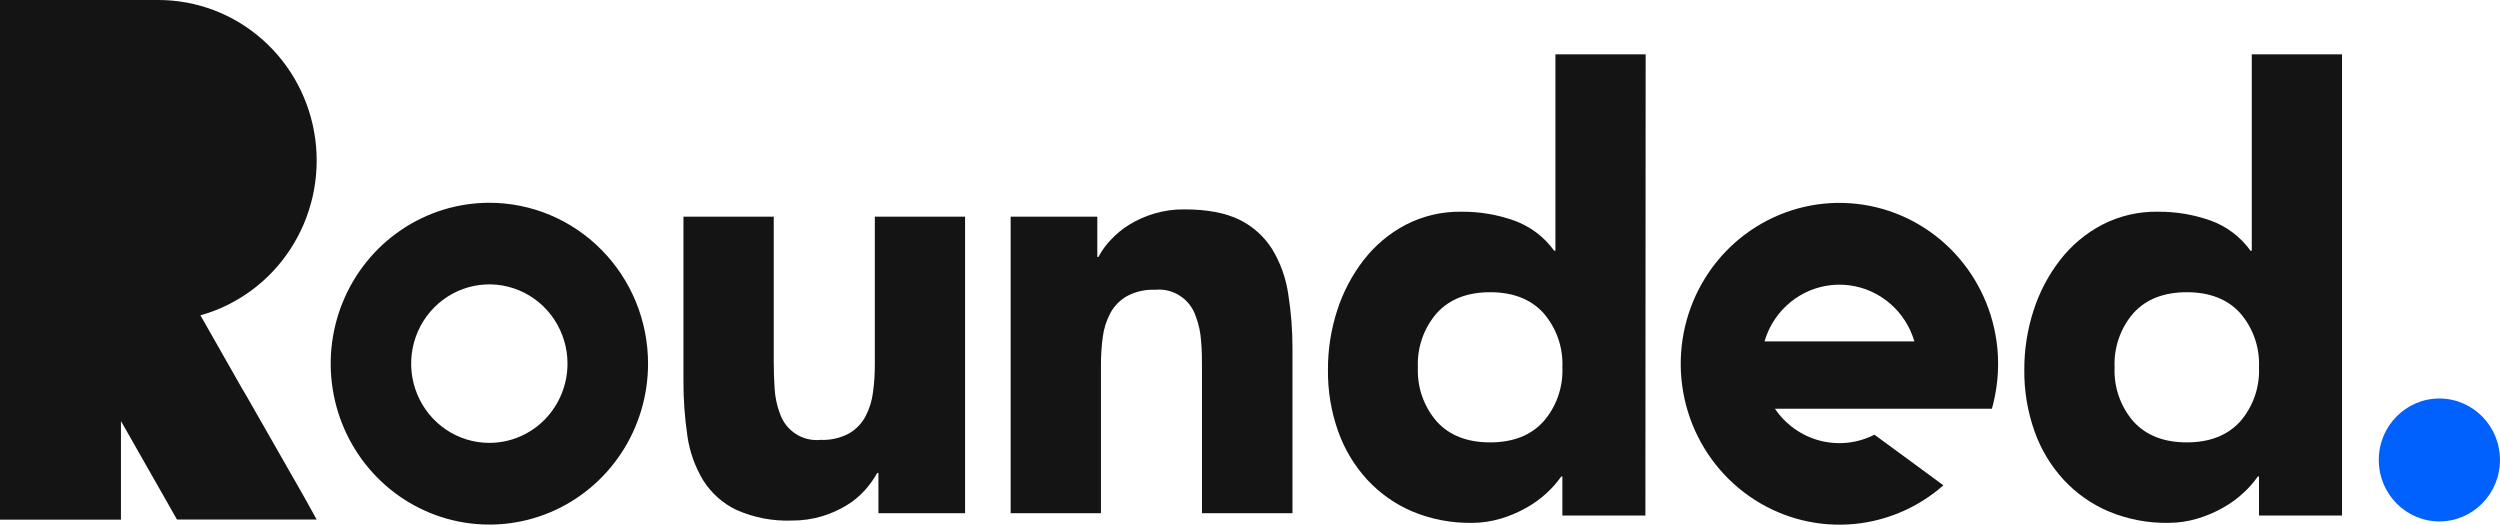 <svg width="100" height="21" viewBox="0 0 100 21" fill="none" xmlns="http://www.w3.org/2000/svg">
<g clip-path="url(#clip0_1_4832)">
<path d="M38.603 20.529H35.137V18.918H35.09C34.951 19.162 34.788 19.391 34.602 19.601C34.389 19.84 34.141 20.046 33.867 20.211C33.558 20.399 33.226 20.547 32.88 20.651C32.49 20.767 32.084 20.825 31.677 20.822C30.912 20.852 30.151 20.705 29.451 20.394C28.909 20.134 28.449 19.724 28.126 19.211C27.8 18.67 27.585 18.067 27.496 17.44C27.387 16.704 27.334 15.962 27.338 15.218V8.668H30.95V14.481C30.95 14.824 30.962 15.177 30.985 15.544C31.005 15.891 31.078 16.233 31.202 16.557C31.319 16.89 31.543 17.173 31.838 17.361C32.132 17.549 32.481 17.632 32.827 17.595C33.22 17.613 33.609 17.524 33.958 17.34C34.236 17.179 34.465 16.942 34.619 16.657C34.777 16.357 34.879 16.029 34.92 15.691C34.97 15.319 34.995 14.944 34.993 14.568V8.668H38.603V20.529Z" fill="#141414"/>
<path d="M40.426 8.668H43.892V10.277H43.939C44.071 10.027 44.236 9.797 44.431 9.594C44.651 9.357 44.901 9.152 45.176 8.984C45.485 8.796 45.817 8.649 46.163 8.545C46.553 8.428 46.959 8.371 47.367 8.375C48.281 8.375 49.019 8.514 49.58 8.79C50.117 9.053 50.572 9.463 50.892 9.974C51.221 10.519 51.437 11.125 51.529 11.757C51.646 12.491 51.703 13.233 51.699 13.977V20.529H48.079V14.716C48.079 14.373 48.079 14.02 48.044 13.655C48.024 13.308 47.951 12.966 47.827 12.642C47.713 12.306 47.491 12.02 47.196 11.83C46.901 11.639 46.551 11.555 46.204 11.591C45.81 11.573 45.42 11.662 45.072 11.849C44.792 12.009 44.563 12.246 44.41 12.532C44.252 12.831 44.15 13.158 44.109 13.495C44.06 13.867 44.036 14.242 44.038 14.618V20.529H40.426V8.668Z" fill="#141414"/>
<path d="M93.681 20.622H90.36V19.061H90.311C90.147 19.297 89.957 19.514 89.746 19.707C89.497 19.939 89.222 20.14 88.927 20.305C88.6 20.491 88.253 20.639 87.893 20.745C87.514 20.859 87.121 20.916 86.726 20.915C85.918 20.927 85.115 20.774 84.367 20.465C83.679 20.177 83.059 19.744 82.549 19.194C82.034 18.635 81.637 17.975 81.382 17.255C81.102 16.465 80.963 15.63 80.972 14.791C80.969 13.982 81.095 13.178 81.345 12.409C81.58 11.681 81.939 11 82.406 10.398C82.858 9.814 83.428 9.335 84.078 8.994C84.77 8.635 85.539 8.455 86.316 8.469C87.033 8.463 87.746 8.582 88.423 8.822C89.064 9.052 89.621 9.473 90.022 10.03H90.071V2.172H93.681V20.622ZM90.36 14.693C90.395 13.896 90.124 13.117 89.602 12.519C89.097 11.966 88.387 11.689 87.471 11.689C86.555 11.689 85.845 11.966 85.342 12.519C84.82 13.117 84.549 13.896 84.584 14.693C84.549 15.489 84.821 16.268 85.342 16.865C85.848 17.418 86.558 17.695 87.471 17.695C88.384 17.695 89.095 17.418 89.602 16.865C90.123 16.268 90.395 15.489 90.36 14.693Z" fill="#141414"/>
<path d="M65.816 20.622H62.495V19.061H62.448C62.283 19.296 62.093 19.513 61.883 19.707C61.634 19.938 61.359 20.139 61.064 20.305C60.737 20.491 60.39 20.639 60.03 20.745C59.651 20.859 59.258 20.916 58.863 20.915C58.057 20.926 57.257 20.773 56.51 20.465C55.823 20.177 55.204 19.743 54.694 19.194C54.18 18.635 53.782 17.975 53.527 17.255C53.246 16.465 53.108 15.63 53.118 14.791C53.114 13.982 53.24 13.177 53.49 12.409C53.725 11.681 54.083 11.001 54.549 10.398C55.002 9.815 55.572 9.336 56.222 8.994C56.914 8.635 57.684 8.455 58.462 8.469C59.178 8.463 59.89 8.582 60.566 8.822C61.208 9.052 61.766 9.473 62.167 10.03H62.217V2.172H65.826L65.816 20.622ZM62.495 14.693C62.53 13.896 62.257 13.117 61.736 12.519C61.23 11.966 60.521 11.689 59.606 11.689C58.692 11.689 57.982 11.966 57.477 12.519C56.954 13.116 56.681 13.896 56.715 14.693C56.681 15.489 56.953 16.268 57.475 16.865C57.978 17.418 58.688 17.695 59.604 17.695C60.52 17.695 61.23 17.418 61.733 16.865C62.256 16.269 62.529 15.49 62.495 14.693Z" fill="#141414"/>
<path d="M97.575 20.856C98.914 20.856 99.999 19.755 99.999 18.398C99.999 17.04 98.914 15.94 97.575 15.94C96.236 15.94 95.151 17.04 95.151 18.398C95.151 19.755 96.236 20.856 97.575 20.856Z" fill="#0061FF"/>
<path d="M12.666 20.78H7.078L6.511 19.781L4.838 16.842V20.786H0V2.30028e-07H6.333C7.866 -0 9.346 0.563 10.501 1.585C11.655 2.608 12.405 4.02 12.61 5.56C12.816 7.101 12.463 8.664 11.618 9.961C10.774 11.258 9.494 12.2 8.016 12.613L8.147 12.841L9.676 15.53L9.881 15.874L9.895 15.901L12.148 19.846L12.666 20.78Z" fill="#141414"/>
<path d="M19.575 8.111C18.32 8.111 17.093 8.489 16.049 9.196C15.005 9.903 14.192 10.908 13.711 12.084C13.231 13.26 13.105 14.555 13.35 15.803C13.595 17.051 14.199 18.198 15.087 19.098C15.975 19.998 17.106 20.611 18.337 20.86C19.568 21.108 20.844 20.981 22.004 20.494C23.164 20.006 24.155 19.181 24.853 18.123C25.55 17.065 25.922 15.82 25.922 14.547C25.922 12.84 25.254 11.203 24.063 9.996C22.873 8.789 21.259 8.111 19.575 8.111ZM19.575 17.715C18.957 17.716 18.352 17.53 17.838 17.182C17.323 16.834 16.922 16.339 16.685 15.76C16.448 15.181 16.386 14.543 16.506 13.928C16.627 13.313 16.924 12.748 17.362 12.304C17.799 11.861 18.356 11.559 18.962 11.436C19.569 11.314 20.198 11.376 20.769 11.616C21.34 11.856 21.829 12.262 22.172 12.784C22.516 13.305 22.7 13.918 22.7 14.545C22.7 15.386 22.37 16.192 21.785 16.786C21.199 17.381 20.404 17.715 19.575 17.715Z" fill="#141414"/>
<path d="M79.862 13.657C79.665 12.24 79.009 10.929 77.996 9.933C76.984 8.936 75.672 8.31 74.269 8.154C72.867 7.997 71.452 8.32 70.25 9.07C69.048 9.819 68.127 10.954 67.632 12.294C67.137 13.634 67.097 15.104 67.517 16.47C67.938 17.836 68.796 19.021 69.955 19.837C71.114 20.654 72.508 21.055 73.918 20.978C75.327 20.901 76.671 20.35 77.736 19.412L74.978 17.388C74.303 17.732 73.528 17.817 72.796 17.626C72.064 17.435 71.426 16.982 70.998 16.35H79.675C79.696 16.281 79.712 16.213 79.731 16.142C79.932 15.328 79.977 14.482 79.862 13.651V13.657ZM70.581 13.657C70.652 13.412 70.752 13.176 70.879 12.955C71.188 12.421 71.643 11.991 72.189 11.716C72.736 11.442 73.349 11.335 73.955 11.41C74.56 11.484 75.131 11.737 75.596 12.136C76.062 12.535 76.402 13.064 76.576 13.657H70.581Z" fill="#141414"/>
</g>
<defs>
<clipPath id="clip0_1_4832">
<rect width="100" height="20.988" fill="white"/>
</clipPath>
</defs>
</svg>
